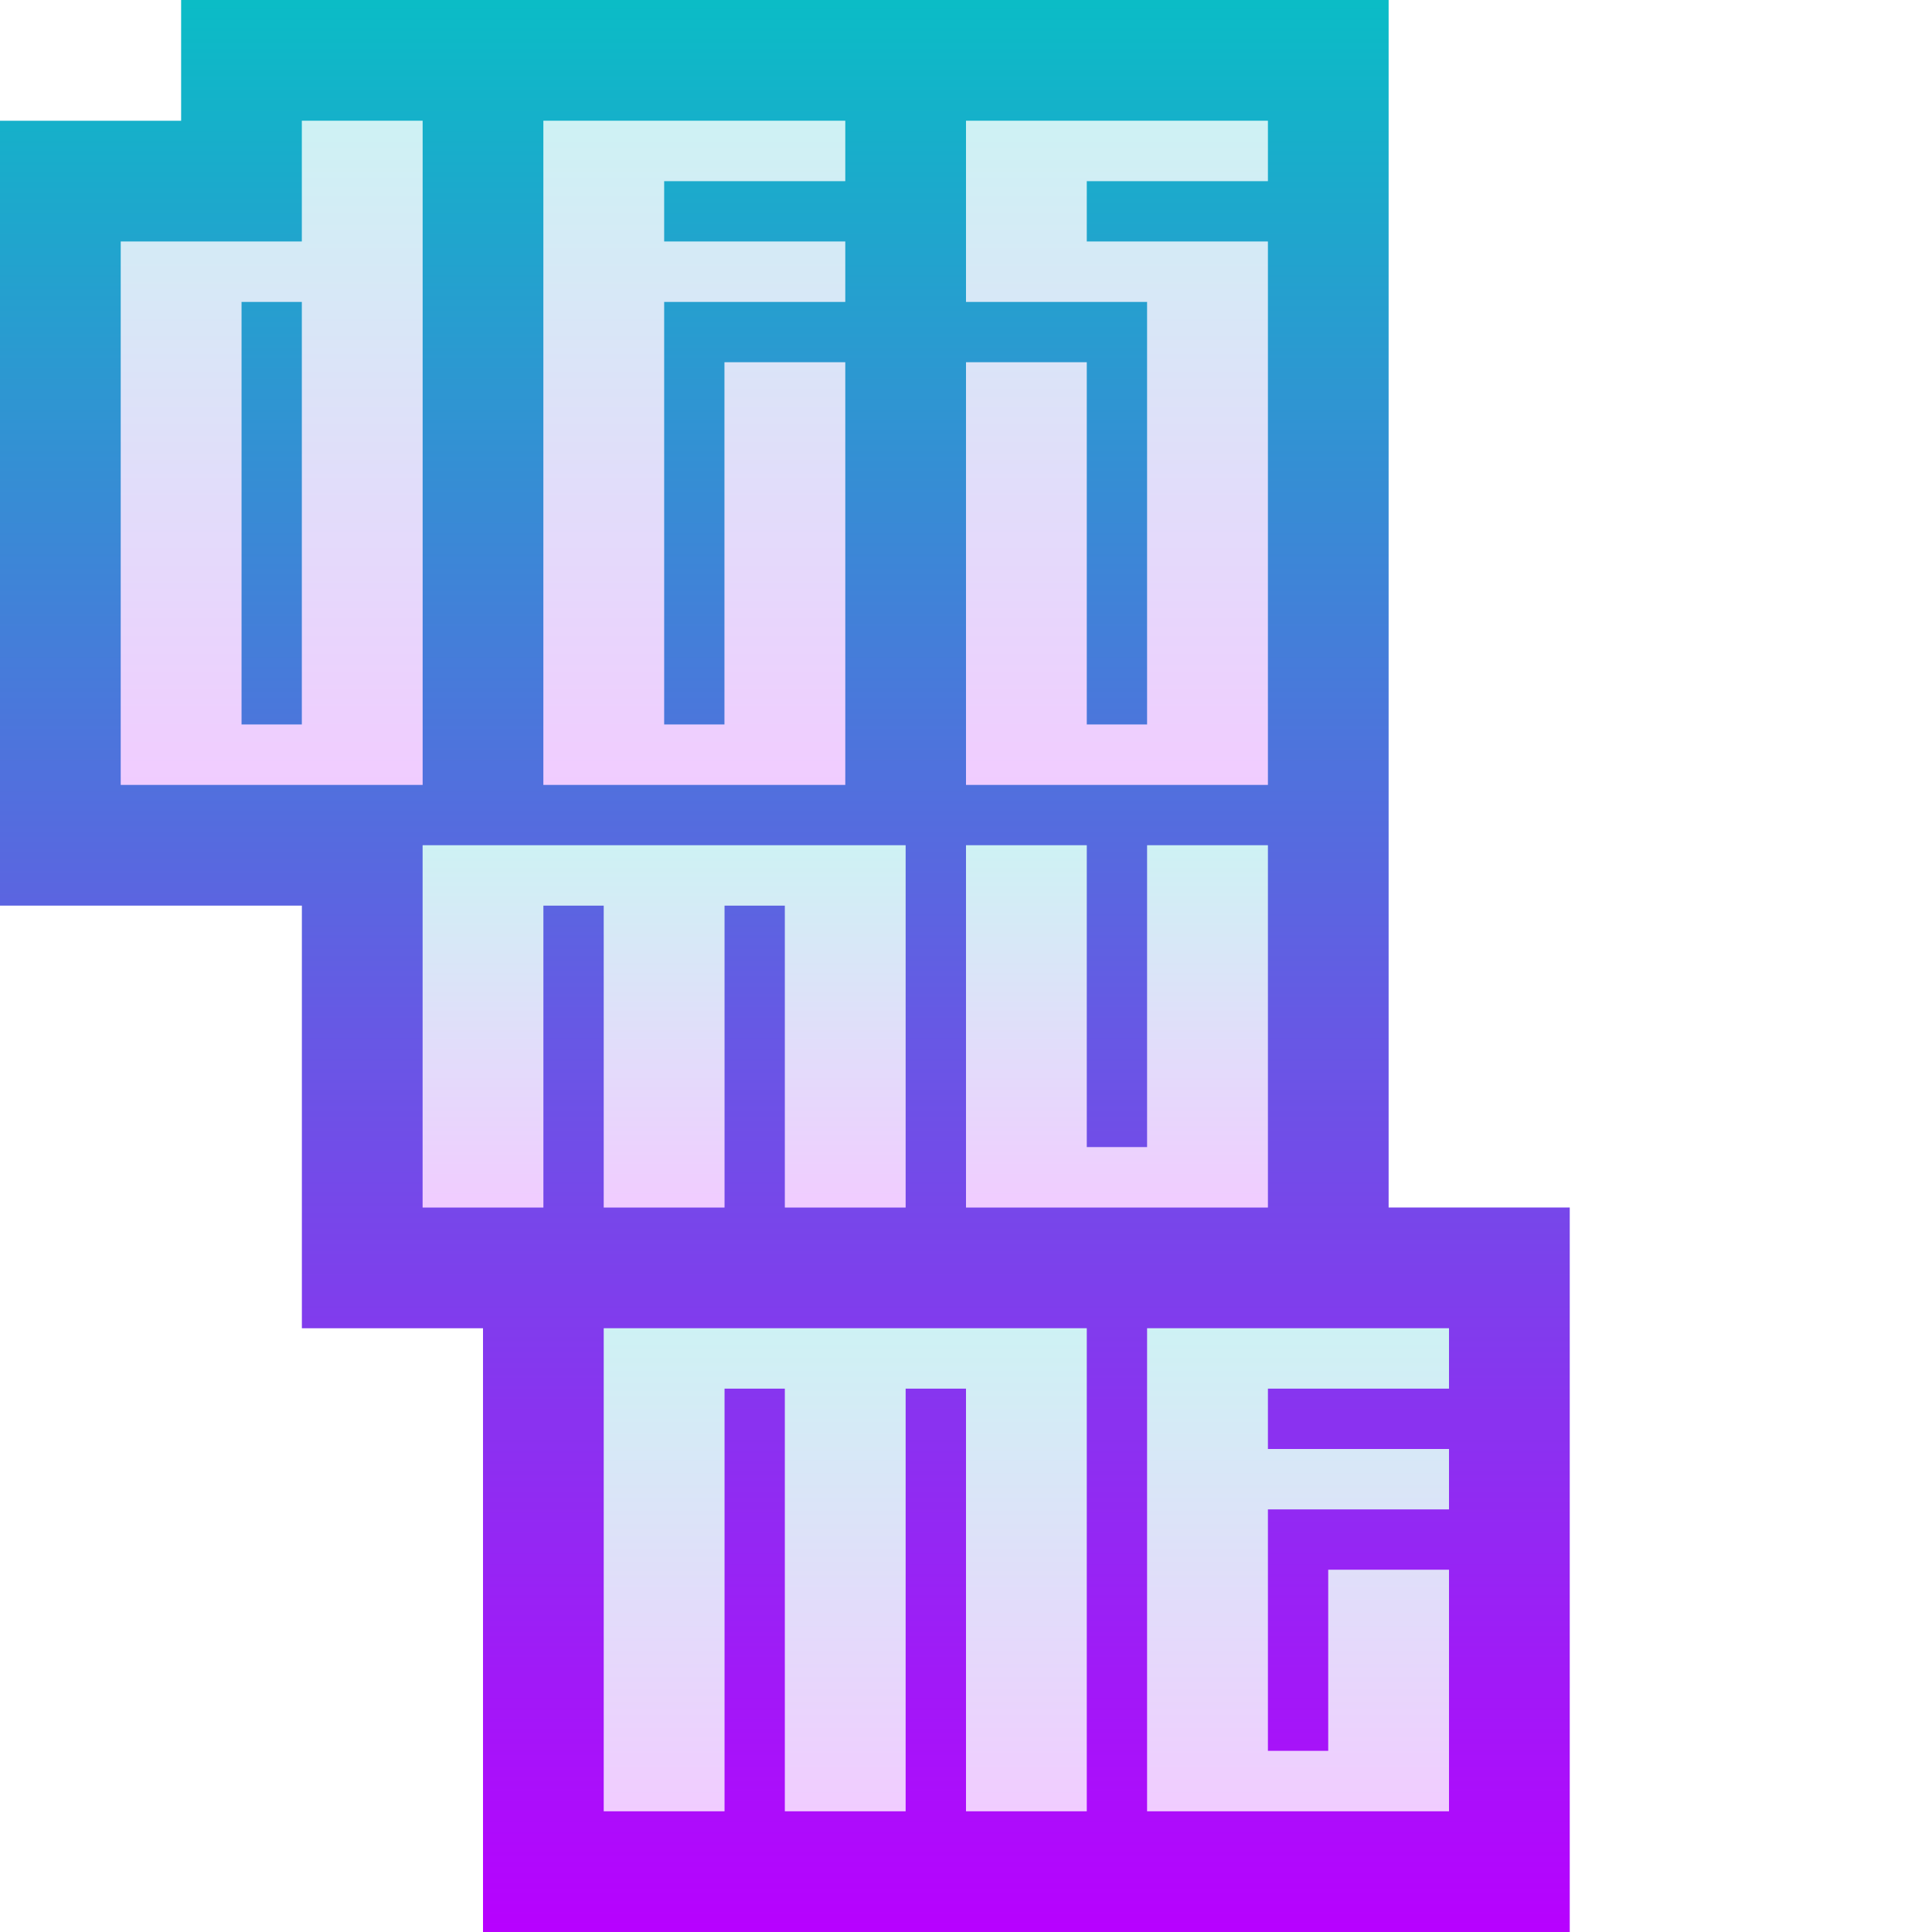 <?xml version="1.0" encoding="UTF-8" standalone="no"?>
<svg
   width="16"
   height="16"
   viewBox="0 0 4 4"
   version="1.1"
   id="svg9"
   xmlns:xlink="http://www.w3.org/1999/xlink"
   xmlns="http://www.w3.org/2000/svg"
   xmlns:svg="http://www.w3.org/2000/svg"
   xmlns:rdf="http://www.w3.org/1999/02/22-rdf-syntax-ns#"
   xmlns:cc="http://creativecommons.org/ns#"
   xmlns:dc="http://purl.org/dc/elements/1.1/">
   <defs>
   <style id="current-color-scheme" type="text/css">
   .ColorScheme-Text { color: #0abdc6; } .ColorScheme-Highlight { color:#5294e2; }
  </style>
  <linearGradient id="arrongin" x1="0%" x2="0%" y1="0%" y2="100%">
   <stop offset="0%" style="stop-color:#dd9b44; stop-opacity:1"/>
   <stop offset="100%" style="stop-color:#ad6c16; stop-opacity:1"/>
  </linearGradient>
  <linearGradient id="aurora" x1="0%" x2="0%" y1="0%" y2="100%">
   <stop offset="0%" style="stop-color:#09D4DF; stop-opacity:1"/>
   <stop offset="100%" style="stop-color:#9269F4; stop-opacity:1"/>
  </linearGradient>
  <linearGradient id="cyberneon" x1="0%" x2="0%" y1="0%" y2="100%">
    <stop offset="0" style="stop-color:#0abdc6; stop-opacity:1"/>
    <stop offset="1" style="stop-color:#ea00d9; stop-opacity:1"/>
  </linearGradient>
  <linearGradient id="fitdance" x1="0%" x2="0%" y1="0%" y2="100%">
   <stop offset="0%" style="stop-color:#1AD6AB; stop-opacity:1"/>
   <stop offset="100%" style="stop-color:#329DB6; stop-opacity:1"/>
  </linearGradient>
  <linearGradient id="oomox" x1="0%" x2="0%" y1="0%" y2="100%">
   <stop offset="0%" style="stop-color:#0abdc6; stop-opacity:1"/>
   <stop offset="100%" style="stop-color:#b800ff; stop-opacity:1"/>
  </linearGradient>
  <linearGradient id="rainblue" x1="0%" x2="0%" y1="0%" y2="100%">
   <stop offset="0%" style="stop-color:#00F260; stop-opacity:1"/>
   <stop offset="100%" style="stop-color:#0575E6; stop-opacity:1"/>
  </linearGradient>
  <linearGradient id="sunrise" x1="0%" x2="0%" y1="0%" y2="100%">
   <stop offset="0%" style="stop-color: #FF8501; stop-opacity:1"/>
   <stop offset="100%" style="stop-color: #FFCB01; stop-opacity:1"/>
  </linearGradient>
  <linearGradient id="telinkrin" x1="0%" x2="0%" y1="0%" y2="100%">
   <stop offset="0%" style="stop-color: #b2ced6; stop-opacity:1"/>
   <stop offset="100%" style="stop-color: #6da5b7; stop-opacity:1"/>
  </linearGradient>
  <linearGradient id="60spsycho" x1="0%" x2="0%" y1="0%" y2="100%">
   <stop offset="0%" style="stop-color: #df5940; stop-opacity:1"/>
   <stop offset="25%" style="stop-color: #d8d15f; stop-opacity:1"/>
   <stop offset="50%" style="stop-color: #e9882a; stop-opacity:1"/>
   <stop offset="100%" style="stop-color: #279362; stop-opacity:1"/>
  </linearGradient>
  <linearGradient id="90ssummer" x1="0%" x2="0%" y1="0%" y2="100%">
   <stop offset="0%" style="stop-color: #f618c7; stop-opacity:1"/>
   <stop offset="20%" style="stop-color: #94ffab; stop-opacity:1"/>
   <stop offset="50%" style="stop-color: #fbfd54; stop-opacity:1"/>
   <stop offset="100%" style="stop-color: #0f83ae; stop-opacity:1"/>
  </linearGradient>
 </defs>
  <path
     id="path2"
     style="stroke-width:0.125;fill:url(#oomox)"
     class="ColorScheme-Text"
     d="M 0.375 0 L 0.375 0.25 L 0 0.25 L 0 1.875 L 0.625 1.875 L 0.625 2.75 L 1 2.75 L 1 4 L 3.25 4 L 3.25 2.5 L 2.875 2.5 L 2.875 0 L 0.375 0 z M 0.625 0.25 L 0.875 0.25 L 0.875 1.625 L 0.25 1.625 L 0.25 0.5 L 0.625 0.5 L 0.625 0.25 z M 1.125 0.25 L 1.75 0.25 L 1.75 0.375 L 1.375 0.375 L 1.375 0.5 L 1.75 0.5 L 1.75 0.625 L 1.375 0.625 L 1.375 1.5 L 1.5 1.5 L 1.5 0.75 L 1.75 0.75 L 1.75 1.625 L 1.125 1.625 L 1.125 0.25 z M 2 0.25 L 2.625 0.25 L 2.625 0.375 L 2.25 0.375 L 2.25 0.5 L 2.625 0.5 L 2.625 1.625 L 2 1.625 L 2 0.75 L 2.25 0.75 L 2.25 1.5 L 2.375 1.5 L 2.375 0.625 L 2 0.625 L 2 0.25 z M 0.5 0.625 L 0.5 1.5 L 0.625 1.5 L 0.625 0.625 L 0.5 0.625 z M 0.875 1.75 L 1.875 1.75 L 1.875 2.5 L 1.625 2.5 L 1.625 1.875 L 1.5 1.875 L 1.5 2.5 L 1.25 2.5 L 1.25 1.875 L 1.125 1.875 L 1.125 2.5 L 0.875 2.5 L 0.875 1.75 z M 2 1.75 L 2.25 1.75 L 2.25 2.375 L 2.375 2.375 L 2.375 1.75 L 2.625 1.75 L 2.625 2.5 L 2 2.5 L 2 1.75 z M 1.25 2.75 L 2.25 2.75 L 2.25 3.75 L 2 3.75 L 2 2.875 L 1.875 2.875 L 1.875 3.75 L 1.625 3.75 L 1.625 2.875 L 1.5 2.875 L 1.5 3.75 L 1.25 3.75 L 1.25 2.75 z M 2.375 2.75 L 3 2.75 L 3 2.875 L 2.625 2.875 L 2.625 3 L 3 3 L 3 3.125 L 2.625 3.125 L 2.625 3.625 L 2.75 3.625 L 2.75 3.25 L 3 3.25 L 3 3.75 L 2.375 3.75 L 2.375 2.75 z " />
  <path
     d="M 0.625,0.25 V 0.5 H 0.25 V 1.625 H 0.875 V 0.25 Z M 0.5,0.625 H 0.625 V 1.5 H 0.5 Z"
     id="path3"
     class="ColorScheme-Text"
     style="fill:url(#oomox);stroke-width:0.125;opacity:0.2;stroke:none;stroke-opacity:1" />
  <path
     d="M 1.125,0.25 H 1.75 V 0.375 H 1.375 V 0.5 H 1.75 V 0.625 H 1.375 V 1.5 H 1.5 V 0.75 H 1.75 V 1.625 H 1.125 Z"
     id="path4"
     class="ColorScheme-Text"
     style="fill:url(#oomox);stroke-width:0.125;opacity:0.2" />
  <path
     d="M 2,0.25 H 2.625 V 0.375 H 2.25 V 0.5 H 2.625 V 1.625 H 2 V 0.75 H 2.25 V 1.5 H 2.375 V 0.625 H 2 Z"
     id="path5"
     class="ColorScheme-Text"
     style="fill:url(#oomox);stroke-width:0.125;opacity:0.2" />
  <path
     d="m 0.875,1.75 h 1 V 2.5 H 1.625 V 1.875 H 1.5 V 2.5 H 1.25 V 1.875 H 1.125 V 2.5 h -0.25 z"
     id="path6"
     class="ColorScheme-Text"
     style="fill:url(#oomox);stroke-width:0.125;opacity:0.2" />
  <path
     d="M 2,1.75 H 2.25 V 2.375 H 2.375 V 1.75 h 0.25 V 2.5 H 2 Z"
     id="path7"
     class="ColorScheme-Text"
     style="fill:url(#oomox);stroke-width:0.125;opacity:0.2" />
  <path
     d="M 2.375,2.75 H 3 V 2.875 H 2.625 V 3 H 3 V 3.125 H 2.625 v 0.5 H 2.75 V 3.25 H 3 v 0.5 H 2.375 Z"
     id="path8"
     class="ColorScheme-Text"
     style="fill:url(#oomox);stroke-width:0.125;opacity:0.2" />
  <path
     d="m 1.25,2.75 h 1 v 1 H 2 V 2.875 H 1.875 V 3.75 H 1.625 V 2.875 H 1.5 V 3.75 H 1.25 Z"
     id="path9"
     class="ColorScheme-Text"
     style="fill:url(#oomox);stroke-width:0.125;opacity:0.2" />
</svg>
